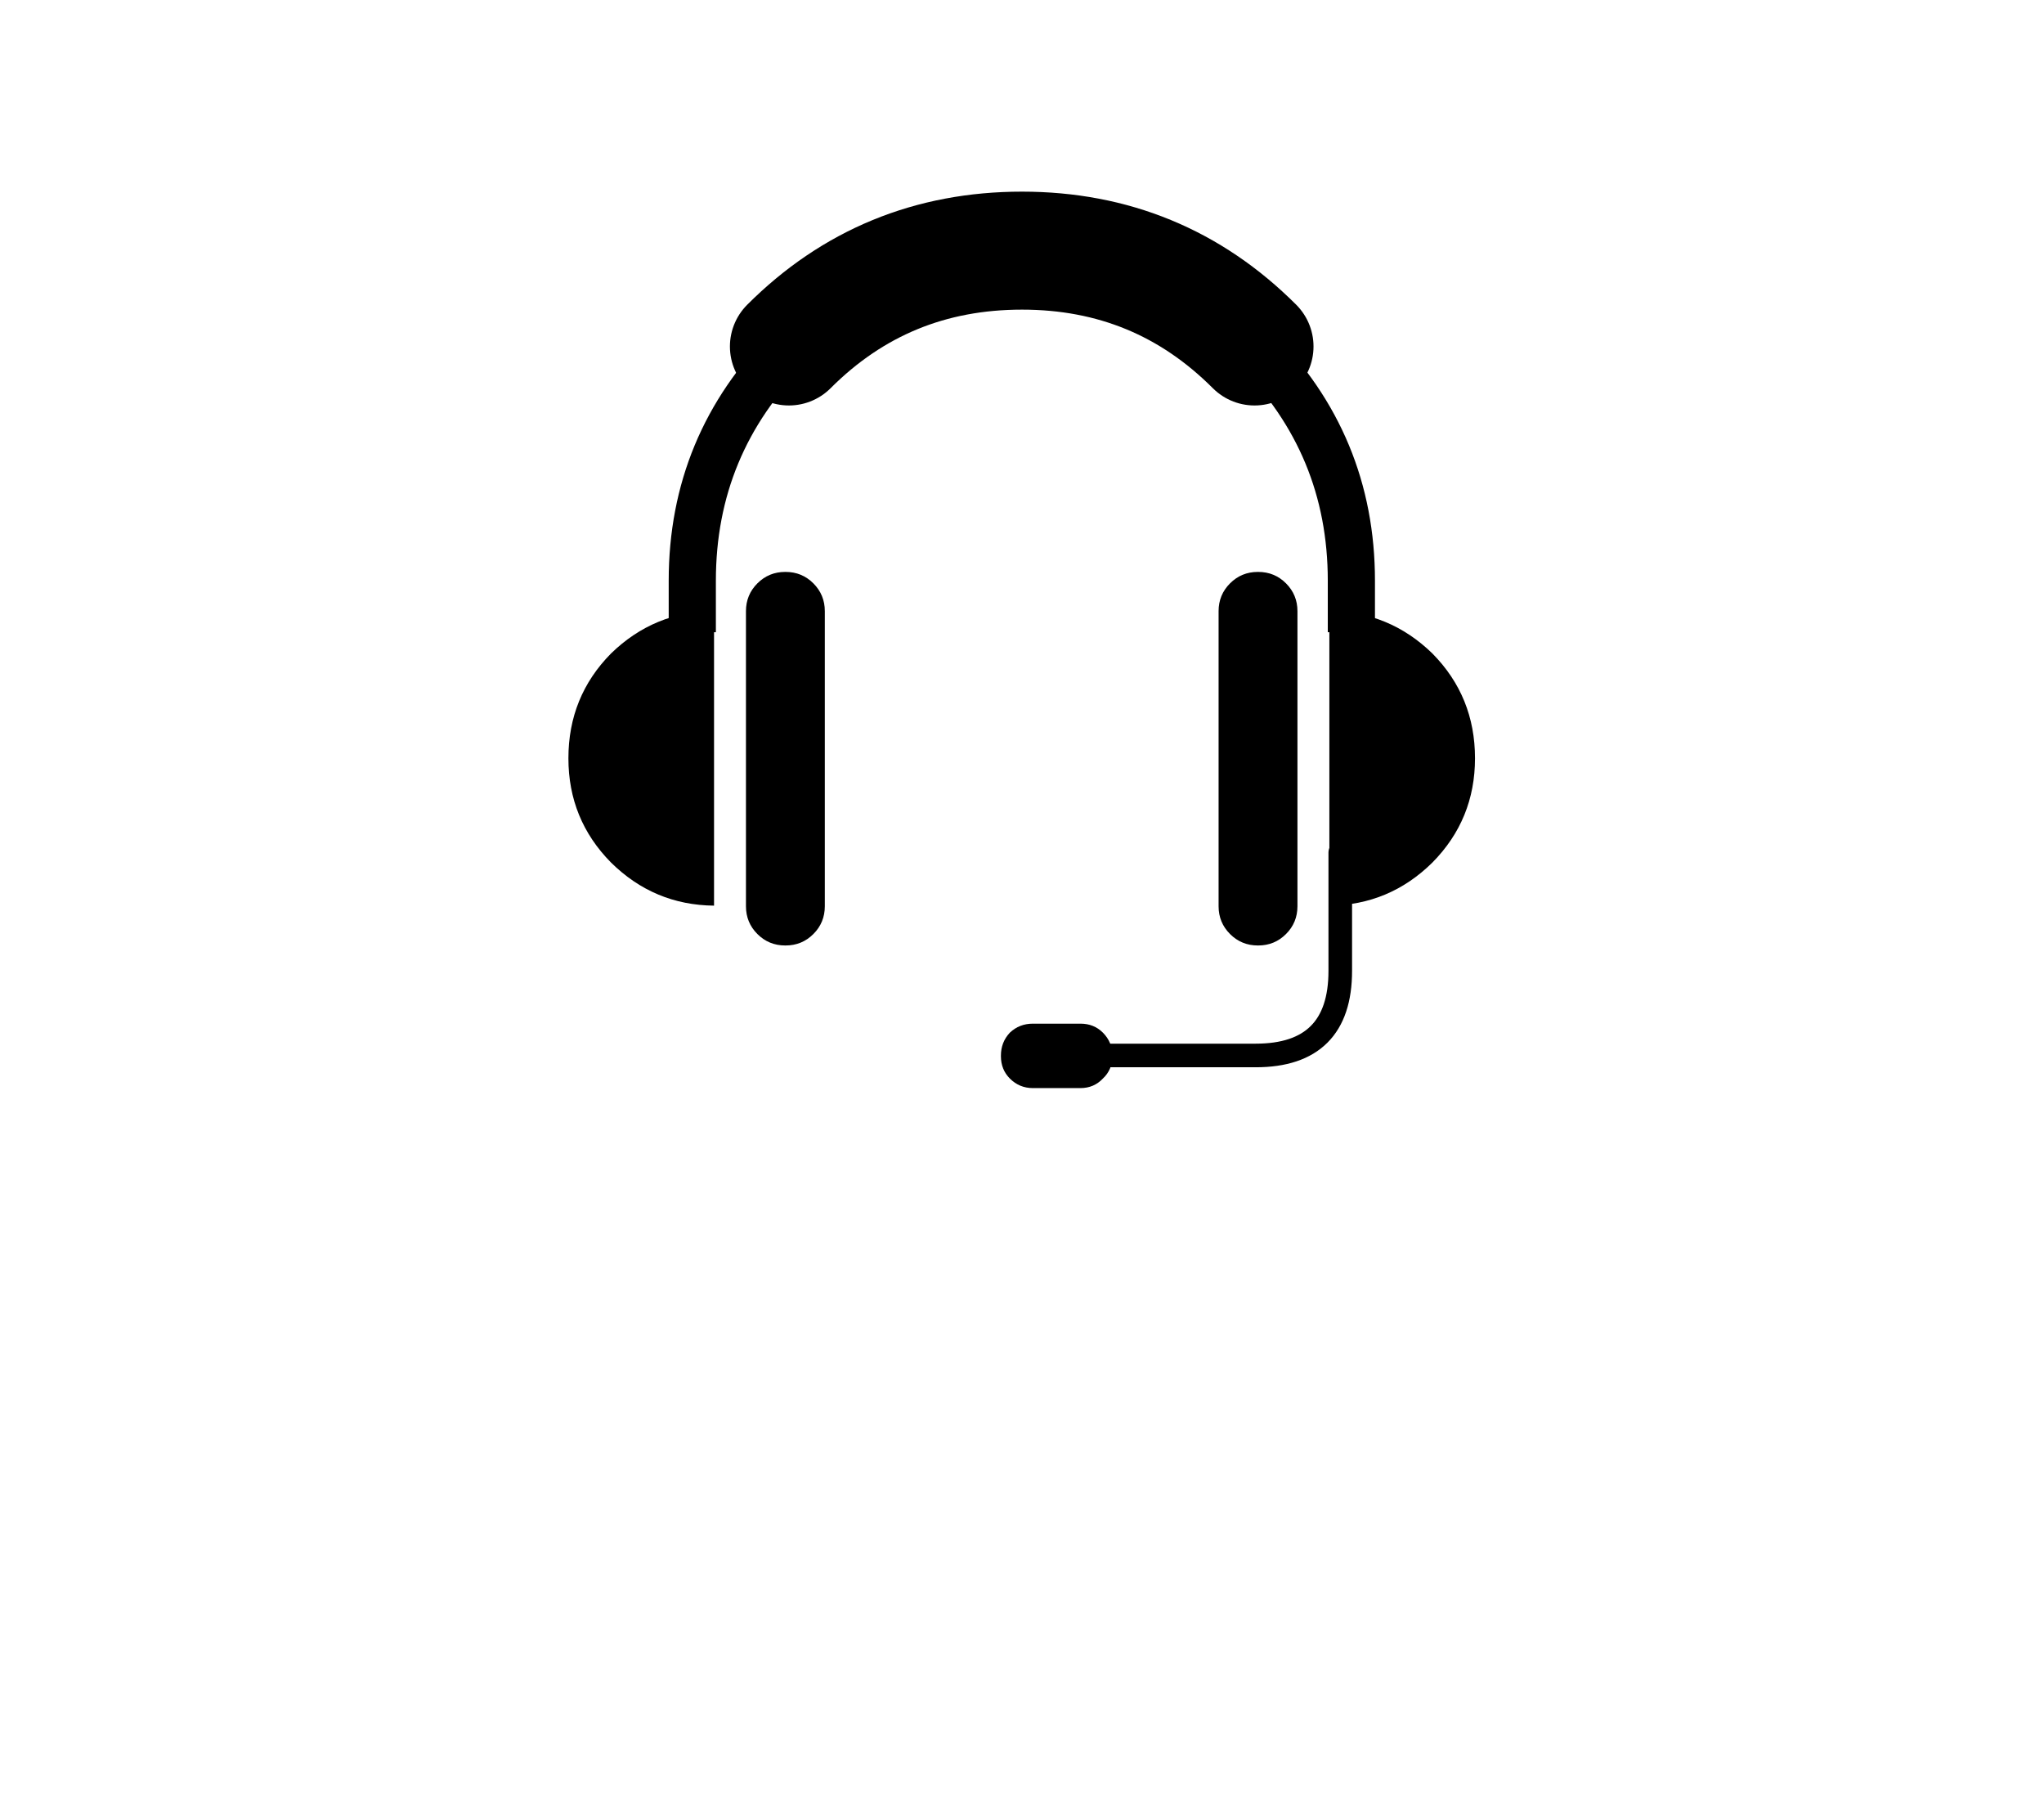 
<svg xmlns="http://www.w3.org/2000/svg" version="1.1" xmlns:xlink="http://www.w3.org/1999/xlink" preserveAspectRatio="none" x="0px" y="0px" width="130px" height="115px" viewBox="0 0 130 115">
<defs>
<filter id="Filter_1" x="-23.579%" y="-23.788%" width="147.158%" height="147.576%" color-interpolation-filters="sRGB">
<feFlood flood-color="#000000" flood-opacity="1" in="SourceGraphic" result="result1"/>

<feGaussianBlur in="SourceGraphic" stdDeviation="1.667,1.667" result="result2"/>

<feComposite in2="result2" in="result1" operator="in" result="result3"/>

<feComposite in2="result3" in="SourceGraphic" operator="over" result="result4"/>
</filter>

<g id="icon_r_box_02_24_Layer3_0_FILL">
<path fill="#FFFFFF" fill-opacity="0" stroke="none" d="
M 65 -55
L -65 -55 -65 25 65 25 65 -55 Z"/>
</g>

<g id="icon_r_box_02_24_Layer3_1_FILL">
<path fill="#FFFFFF" fill-opacity="0" stroke="none" d="
M 65.05 49.95
L 65.05 24.95 -64.95 24.95 -64.95 49.95 65.05 49.95 Z"/>
</g>

<g id="icon_r_box_02_24_Layer3_2_FILL">
<path fill="#FFFFFF" fill-opacity="0" stroke="none" d="
M 65 -52.85
L 65 -57.85 -65 -57.85 -65 -52.85 65 -52.85 Z"/>
</g>

<g id="icon_r_box_02_24_Layer3_3_FILL">
<path fill="#FFFFFF" fill-opacity="0" stroke="none" d="
M 65 54.95
L 65 49.95 -65 49.95 -65 54.95 65 54.95 Z"/>
</g>

<g id="Duplicate_Items_Folder_____0_Layer1_0_FILL">
<path fill="#FFFFFF" stroke="none" d="
M 18.6 -5.15
Q 17.55 -4.1 17.55 -2.65
L 17.55 23.65
Q 17.55 25.1 18.6 26.15 19.6 27.15 21.05 27.15
L 21.1 27.15
Q 22.55 27.15 23.6 26.15 24.6 25.1 24.6 23.65
L 24.6 -2.65
Q 24.6 -4.1 23.6 -5.15 22.55 -6.15 21.1 -6.15
L 21.05 -6.15
Q 19.6 -6.15 18.6 -5.15
M -21.15 -6.15
Q -22.6 -6.15 -23.65 -5.15 -24.65 -4.1 -24.65 -2.65
L -24.65 23.65
Q -24.65 25.1 -23.65 26.15 -22.6 27.15 -21.15 27.15
L -21.1 27.15
Q -19.65 27.15 -18.65 26.15 -17.6 25.1 -17.6 23.65
L -17.6 -2.65
Q -17.6 -4.1 -18.65 -5.15 -19.65 -6.15 -21.1 -6.15
L -21.15 -6.15
M -24.35 -29.85
Q -25.795 -28.366 -25.8 -26.3 -25.797 -25.138 -25.35 -24.2 -31.456 -16.075 -31.45 -5.5
L -31.45 -2.1
Q -34.324 -1.166 -36.65 1.1 -40.45 4.95 -40.45 10.45 -40.45 15.9 -36.65 19.75 -32.8 23.55 -27.45 23.6
L -27.45 -5.5
Q -27.444 -14.551 -22.3 -21.55 -21.586 -21.302 -20.8 -21.3 -18.734 -21.305 -17.3 -22.8 -10.175 -29.865 0 -29.85 10.128 -29.862 17.2 -22.8 18.684 -21.305 20.75 -21.3 21.536 -21.302 22.2 -21.55 27.394 -14.551 27.4 -5.5
L 27.4 29.4
Q 27.4 35.95 20.85 35.95
L 8.05 35.95
Q 7.974 35.951 7.9 35.95 7.696 35.346 7.2 34.85 6.4 34.05 5.2 34.05
L 0.95 34.05
Q -0.25 34.05 -1.1 34.85 -1.9 35.7 -1.9 36.9
L -1.9 36.95
Q -1.9 38.15 -1.1 38.95 -0.25 39.8 0.95 39.8
L 5.2 39.8
Q 6.4 39.8 7.2 38.95 7.673 38.505 7.85 37.9 7.964 37.949 8.05 37.95
L 20.85 37.95
Q 29.4 37.95 29.4 29.4
L 29.4 23.4
Q 33.49 22.82 36.6 19.75 40.4 15.9 40.4 10.45 40.4 4.95 36.6 1.1 33.49 -1.93 29.4 -2.55
L 31.4 -2.55 31.4 -5.5
Q 31.406 -16.075 25.25 -24.2 25.747 -25.138 25.75 -26.3 25.745 -28.366 24.25 -29.85 14.272 -39.838 0 -39.85 -14.325 -39.835 -24.35 -29.85 Z"/>
</g>

<g id="Duplicate_Items_Folder_____0_Layer0_0_FILL">
<path fill="#000000" stroke="none" d="
M -36.9 19.55
Q -33.054 23.347 -27.7 23.4
L -27.7 -2.9
Q -33.054 -2.848 -36.9 0.9 -40.7 4.75 -40.7 10.25 -40.7 15.7 -36.9 19.55 Z"/>
</g>

<g id="Duplicate_Items_Folder_____0_Layer0_1_FILL">
<path fill="#000000" stroke="none" d="
M -13.2 -19.5
L -13.25 -19.5
Q -15.25 -19.5 -16.65 -18.1 -18.05 -16.7 -18.05 -14.7
L -18.05 21.4
Q -18.05 23.4 -16.65 24.8 -15.25 26.2 -13.25 26.2
L -13.2 26.2
Q -11.2 26.2 -9.8 24.8 -8.4 23.4 -8.4 21.4
L -8.4 -14.7
Q -8.4 -16.7 -9.8 -18.1 -11.2 -19.5 -13.2 -19.5 Z"/>
</g>

<g id="Duplicate_Items_Folder_____0_Layer0_3_FILL">
<path fill="#000000" stroke="none" d="
M -36.9 19.55
Q -33.054 23.347 -27.7 23.4
L -27.7 -2.9
Q -33.054 -2.848 -36.9 0.9 -40.7 4.75 -40.7 10.25 -40.7 15.7 -36.9 19.55 Z"/>
</g>

<g id="Duplicate_Items_Folder_____0_Layer0_4_FILL">
<path fill="#000000" stroke="none" d="
M -13.2 -19.5
L -13.25 -19.5
Q -15.25 -19.5 -16.65 -18.1 -18.05 -16.7 -18.05 -14.7
L -18.05 21.4
Q -18.05 23.4 -16.65 24.8 -15.25 26.2 -13.25 26.2
L -13.2 26.2
Q -11.2 26.2 -9.8 24.8 -8.4 23.4 -8.4 21.4
L -8.4 -14.7
Q -8.4 -16.7 -9.8 -18.1 -11.2 -19.5 -13.2 -19.5 Z"/>
</g>

<g id="Duplicate_Items_Folder_____0_Layer0_7_FILL">
<path fill="#000000" stroke="none" d="
M 6.85 34.3
L 2.6 34.3
Q 1.4 34.3 0.55 35.1 -0.25 35.95 -0.25 37.15
L -0.25 37.2
Q -0.25 38.4 0.55 39.2 1.4 40.05 2.6 40.05
L 6.85 40.05
Q 8.05 40.05 8.85 39.2 9.7 38.4 9.7 37.2
L 9.7 37.15
Q 9.7 35.95 8.85 35.1 8.05 34.3 6.85 34.3 Z"/>
</g>

<path id="Duplicate_Items_Folder_____0_Layer1_0_1_STROKES" stroke="#FFFFFF" stroke-width="8" stroke-linejoin="miter" stroke-linecap="square" stroke-miterlimit="3" fill="none" d="
M -34.817 18.762
Q -38.427 15.105 -38.427 9.927 -38.427 4.702 -34.817 1.045 -32.608 -1.108 -29.877 -1.971
L -29.877 -5.225
Q -29.883 -15.271 -24.059 -22.966 -24.507 -23.881 -24.51 -24.985 -24.505 -26.947 -23.109 -28.334 -13.609 -37.843 0 -37.857 13.559 -37.846 23.061 -28.334 24.457 -26.947 24.462 -24.985 24.46 -23.881 24.011 -22.966 29.835 -15.271 29.83 -5.225
L 29.83 -2.422 27.93 -2.422
Q 31.815 -1.833 34.77 1.045 38.38 4.702 38.38 9.927 38.38 15.105 34.77 18.762 31.815 21.679 27.93 22.254
L 27.93 27.93
Q 27.93 36.052 19.807 36.052
L 7.647 36.052
Q 7.566 36.052 7.481 36.029 7.29 36.579 6.84 37.002 6.08 37.81 4.94 37.81
L 0.902 37.81
Q -0.237 37.81 -1.045 37.002 -1.805 36.242 -1.805 35.102
L -1.805 35.055
Q -1.805 33.915 -1.045 33.107 -0.237 32.347 0.902 32.347
L 4.94 32.347
Q 6.08 32.347 6.84 33.107 7.311 33.578 7.505 34.152 7.575 34.153 7.647 34.152
L 19.807 34.152
Q 26.03 34.152 26.03 27.93
L 26.03 -5.225
Q 26.024 -13.823 21.114 -20.449 20.459 -20.237 19.712 -20.235 17.75 -20.24 16.364 -21.636 9.621 -28.369 0 -28.357 -9.666 -28.372 -16.411 -21.636 -17.797 -20.24 -19.76 -20.235 -20.507 -20.237 -21.161 -20.449 -26.072 -13.823 -26.077 -5.225
L -26.077 22.42
Q -31.16 22.372 -34.817 18.762 Z
M -20.092 -5.842
L -20.045 -5.842
Q -18.667 -5.842 -17.717 -4.892 -16.72 -3.895 -16.72 -2.517
L -16.72 22.467
Q -16.72 23.845 -17.717 24.842 -18.667 25.792 -20.045 25.792
L -20.092 25.792
Q -21.47 25.792 -22.467 24.842 -23.417 23.845 -23.417 22.467
L -23.417 -2.517
Q -23.417 -3.895 -22.467 -4.892 -21.47 -5.842 -20.092 -5.842 Z
M 20.045 -5.842
L 19.997 -5.842
Q 18.62 -5.842 17.67 -4.892 16.672 -3.895 16.672 -2.517
L 16.672 22.467
Q 16.672 23.845 17.67 24.842 18.62 25.792 19.997 25.792
L 20.045 25.792
Q 21.422 25.792 22.42 24.842 23.37 23.845 23.37 22.467
L 23.37 -2.517
Q 23.37 -3.895 22.42 -4.892 21.422 -5.842 20.045 -5.842 Z"/>

<path id="Duplicate_Items_Folder_____0_Layer0_2_1_STROKES" stroke="#000000" stroke-width="4" stroke-linejoin="round" stroke-linecap="butt" fill="none" d="
M -27.925 -0.852
L -27.925 -5.217
Q -27.925 -16.767 -19.728 -24.964 -11.584 -33.108 0.019 -33.108 11.623 -33.108 19.767 -24.964 27.964 -16.767 27.964 -5.217
L 27.964 -0.852"/>

<path id="Duplicate_Items_Folder_____0_Layer0_5_1_STROKES" stroke="#000000" stroke-width="10" stroke-linejoin="round" stroke-linecap="round" fill="none" d="
M -19.76 -25.025
Q -11.637 -33.147 0 -33.147 11.59 -33.147 19.712 -25.025"/>

<path id="Duplicate_Items_Folder_____0_Layer0_6_1_STROKES" stroke="#000000" stroke-width="2" stroke-linejoin="round" stroke-linecap="round" fill="none" d="
M 26.98 17.867
L 26.98 27.89
Q 26.98 35.062 19.807 35.062
L 6.46 35.062
Q 6.08 35.062 5.747 35.062"/>
</defs>

<g transform="matrix( 1, 0, 0, 1, 65,60) ">
<g transform="matrix( 1, 0, 0, 1, 0,0) ">
<use xlink:href="#icon_r_box_02_24_Layer3_0_FILL"/>
</g>

<g transform="matrix( 1, 0, 0, 1, -0.05,0.05) ">
<use xlink:href="#icon_r_box_02_24_Layer3_1_FILL"/>
</g>

<g transform="matrix( 1, 0, 0, 1, 0,-2.15) ">
<use xlink:href="#icon_r_box_02_24_Layer3_2_FILL"/>
</g>

<g transform="matrix( 1, 0, 0, 1, 0,0.05) ">
<use xlink:href="#icon_r_box_02_24_Layer3_3_FILL"/>
</g>

<g filter="url(#Filter_1)" transform="matrix( 1, 0, 0, 1, -65,-60) ">
<g transform="matrix( 0.75, 0, 0, 0.75, 65,40.8) ">
<g transform="matrix( 0.95, 0, 0, 0.95, 0,0) ">
<use xlink:href="#Duplicate_Items_Folder_____0_Layer1_0_FILL"/>

<use xlink:href="#Duplicate_Items_Folder_____0_Layer1_0_1_STROKES" transform="matrix( 1.053, 0, 0, 1.053, 0,0) "/>
</g>

<g transform="matrix( 0.95, 0, 0, 0.95, 0.2,0.15) ">
<use xlink:href="#Duplicate_Items_Folder_____0_Layer0_0_FILL"/>
</g>

<g transform="matrix( 0.693, 0, 0, 0.693, -10.9,7.6) ">
<use xlink:href="#Duplicate_Items_Folder_____0_Layer0_1_FILL"/>
</g>

<g transform="matrix( 1.065, 0, 0, 1.065, -0.3,6.6) ">
<use xlink:href="#Duplicate_Items_Folder_____0_Layer0_2_1_STROKES" transform="matrix( 0.939, 0, 0, 0.939, 0.25,-6.15) "/>
</g>

<g transform="matrix( -0.95, 0, 0, 0.95, -0.25,0.15) ">
<use xlink:href="#Duplicate_Items_Folder_____0_Layer0_3_FILL"/>
</g>

<g transform="matrix( -0.693, 0, 0, 0.693, 10.85,7.6) ">
<use xlink:href="#Duplicate_Items_Folder_____0_Layer0_4_FILL"/>
</g>

<g transform="matrix( 0.95, 0, 0, 0.95, 0,0.15) ">
<use xlink:href="#Duplicate_Items_Folder_____0_Layer0_5_1_STROKES" transform="matrix( 1.053, 0, 0, 1.053, 0,-0.15) "/>
</g>

<g transform="matrix( 0.95, 0, 0, 0.95, 0,1.1) ">
<use xlink:href="#Duplicate_Items_Folder_____0_Layer0_6_1_STROKES" transform="matrix( 1.053, 0, 0, 1.053, 0,-1.15) "/>
</g>

<g transform="matrix( 0.95, 0, 0, 0.95, -1.55,-0.2) ">
<use xlink:href="#Duplicate_Items_Folder_____0_Layer0_7_FILL"/>
</g>
</g>
</g>
</g>
</svg>
